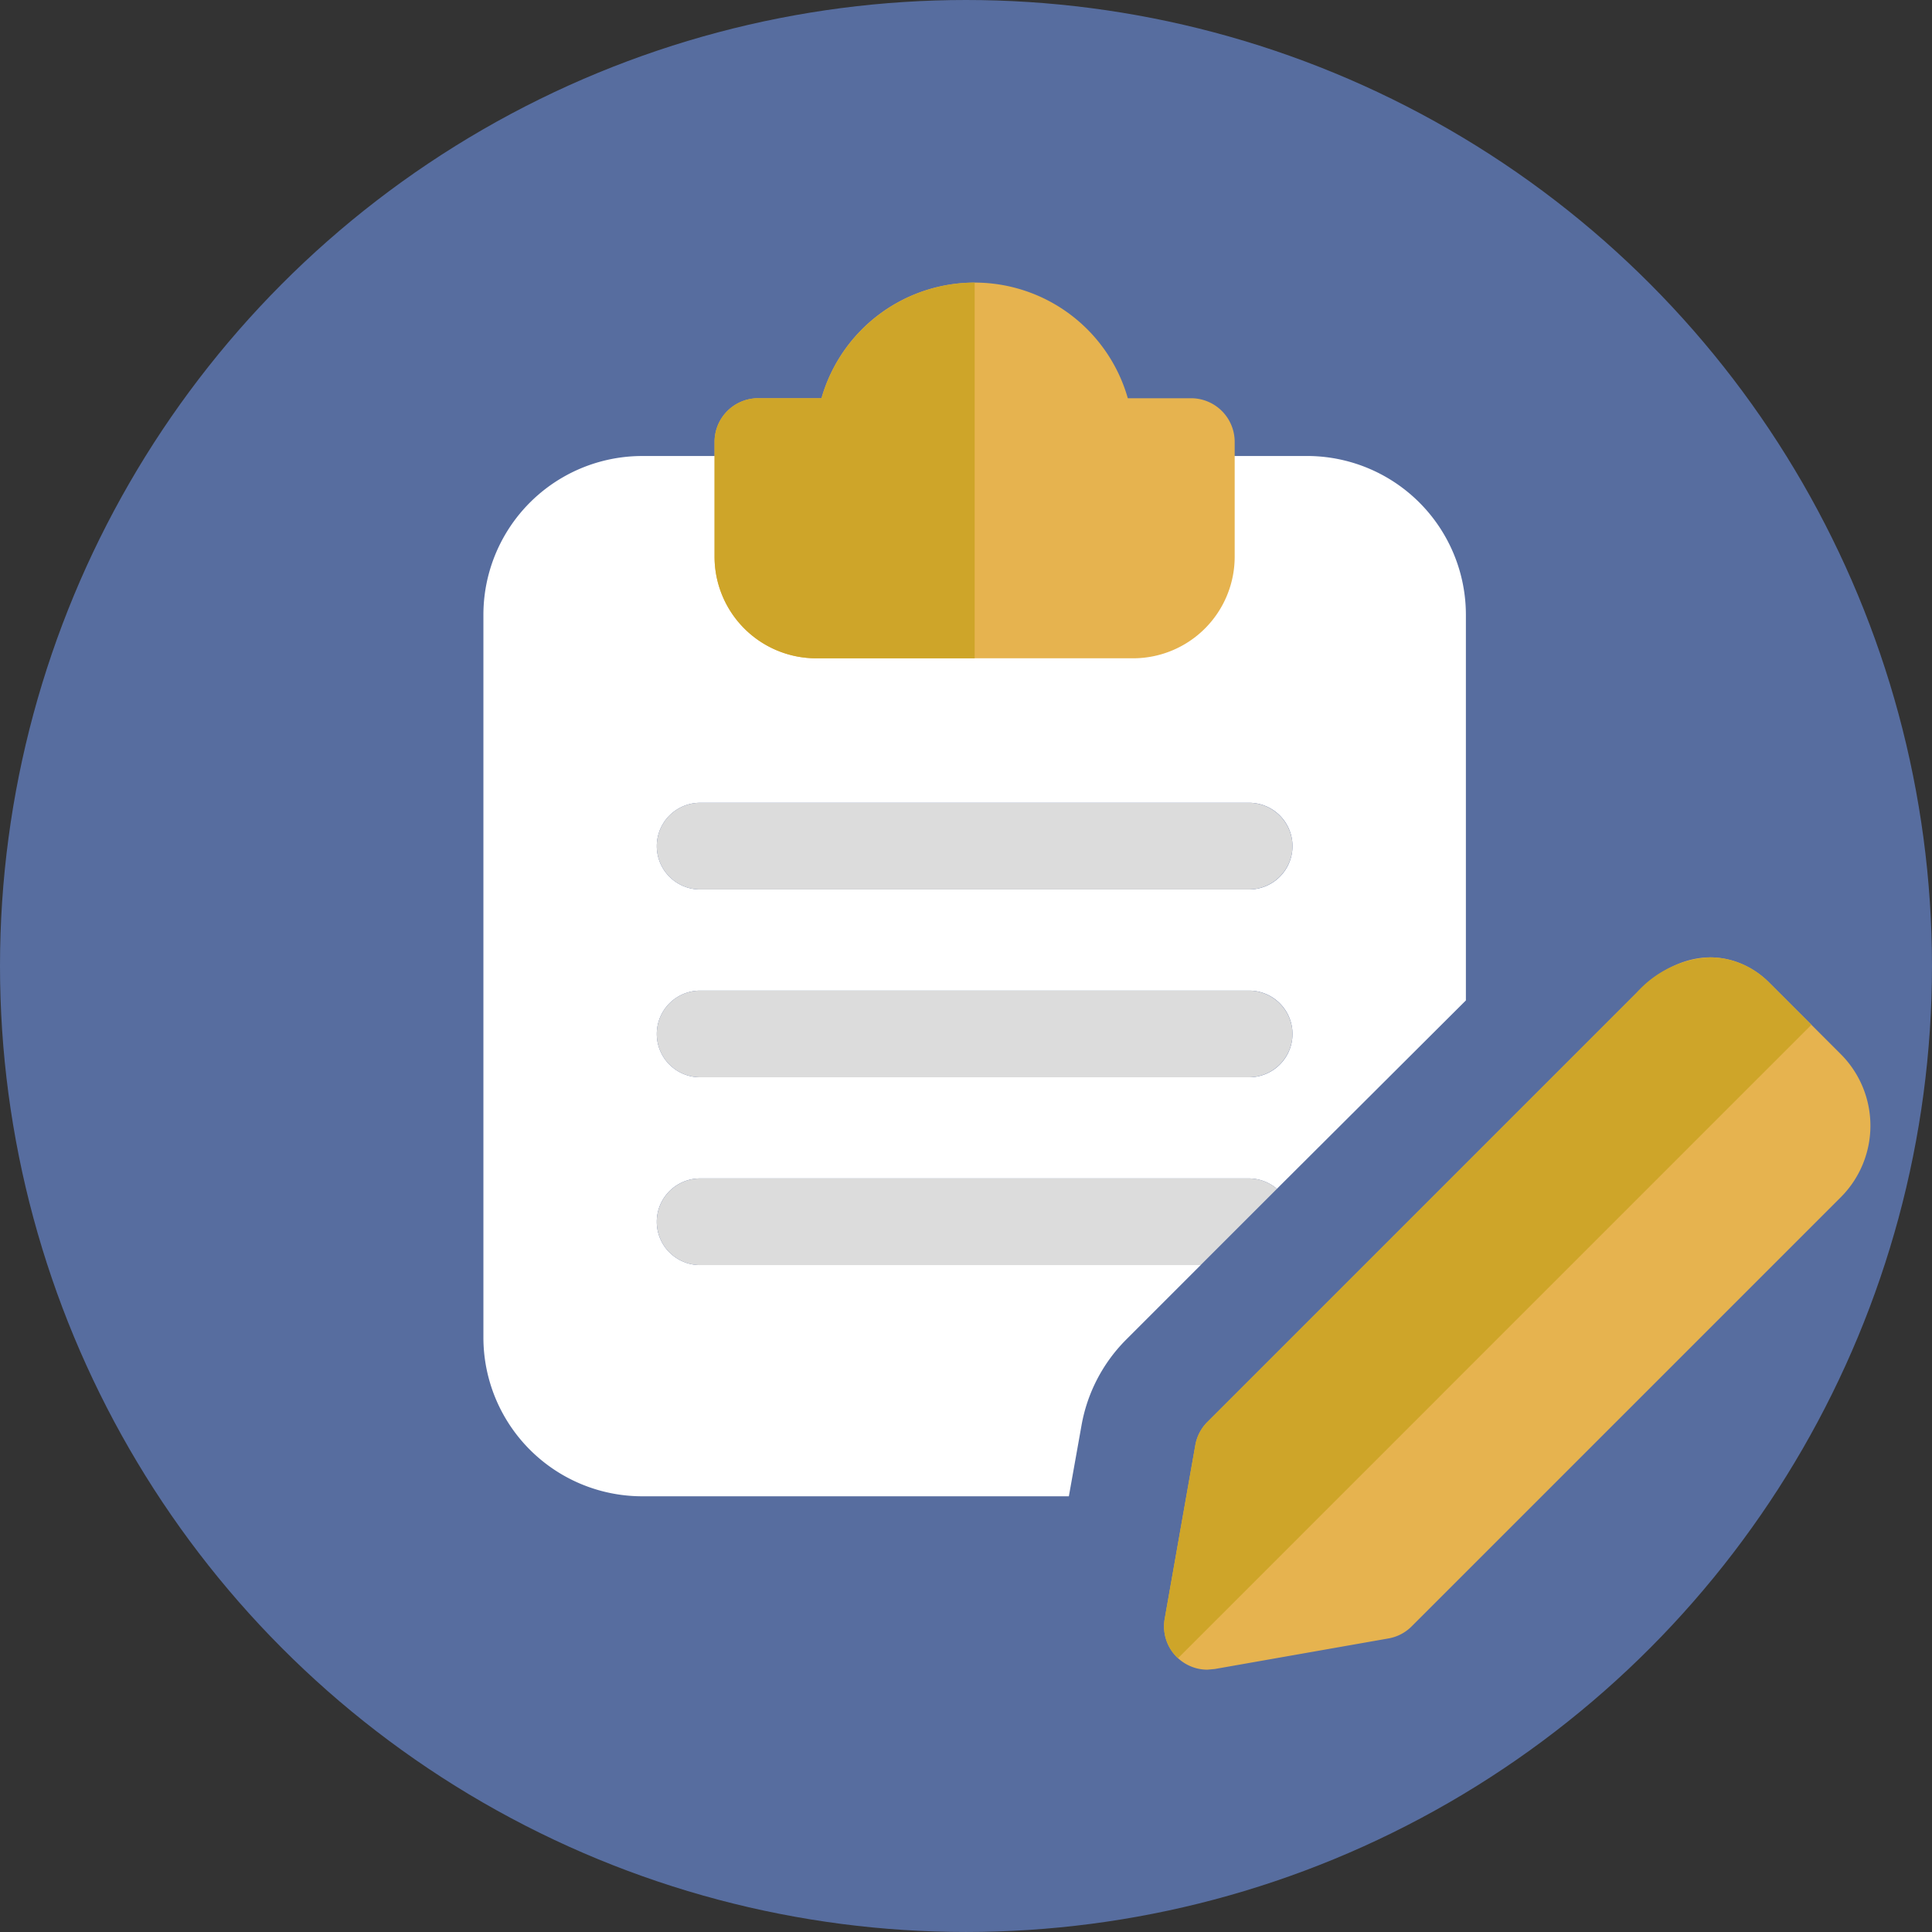 <svg xmlns="http://www.w3.org/2000/svg" width="106.583" height="106.583" viewBox="0 0 106.583 106.583">
  <rect x="0" y="0" width="106.583" height="106.583" fill="#333333" stroke="none"/>
  <g id="Grupo_54017" data-name="Grupo 54017" transform="translate(-2393.848 -2395.022)">
    <circle id="Elipse_3994" data-name="Elipse 3994" cx="53.291" cy="53.291" r="53.291" transform="translate(2393.848 2395.022)" fill="#576d9f"/>
    <path id="Trazado_100676" data-name="Trazado 100676" d="M2465.95,2420.179h-36.666a8.763,8.763,0,0,0-8.768,8.768V2468.8a8.763,8.763,0,0,0,8.768,8.768h23.53l.7-3.922a8.885,8.885,0,0,1,2.427-4.687l4.144-4.145h-27.614a2.391,2.391,0,0,1,0-4.782h30.289a2.391,2.391,0,0,1,1.531.574l10.426-10.394v-21.266a8.764,8.764,0,0,0-8.768-8.768Zm-3.189,34.274h-30.289a2.391,2.391,0,0,1,0-4.782h30.289a2.391,2.391,0,1,1,0,4.782Zm0-10.362h-30.289a2.391,2.391,0,0,1,0-4.782h30.289a2.391,2.391,0,1,1,0,4.782Z" fill="#fff"/>
    <path id="Trazado_100677" data-name="Trazado 100677" d="M2459.573,2416.991h-3.507a8.786,8.786,0,0,0-16.9,0h-3.507a2.409,2.409,0,0,0-2.392,2.391v6.376a5.607,5.607,0,0,0,5.58,5.58h17.536a5.606,5.606,0,0,0,5.579-5.58v-6.376A2.409,2.409,0,0,0,2459.573,2416.991Z" fill="#e6b34f"/>
    <g id="Grupo_54017-2" data-name="Grupo 54017">
      <path id="Trazado_100678" data-name="Trazado 100678" d="M2465.153,2441.7a2.409,2.409,0,0,1-2.392,2.391h-30.289a2.391,2.391,0,0,1,0-4.782h30.289A2.409,2.409,0,0,1,2465.153,2441.7Z" fill="#dcdcdc"/>
      <path id="Trazado_100679" data-name="Trazado 100679" d="M2465.153,2452.062a2.409,2.409,0,0,1-2.392,2.391h-30.289a2.391,2.391,0,0,1,0-4.782h30.289A2.409,2.409,0,0,1,2465.153,2452.062Z" fill="#dcdcdc"/>
      <path id="Trazado_100680" data-name="Trazado 100680" d="M2464.292,2460.607l-4.209,4.208h-27.611a2.391,2.391,0,0,1,0-4.782h30.289A2.391,2.391,0,0,1,2464.292,2460.607Z" fill="#dcdcdc"/>
    </g>
    <path id="Trazado_100681" data-name="Trazado 100681" d="M2447.617,2410.614a8.808,8.808,0,0,0-8.449,6.377h-3.507a2.409,2.409,0,0,0-2.392,2.391v6.376a5.607,5.607,0,0,0,5.58,5.58h8.768Z" fill="#cea529"/>
    <path id="Trazado_100682" data-name="Trazado 100682" d="M2460.456,2487.134a2.393,2.393,0,0,1-2.353-2.809l1.69-9.581a2.379,2.379,0,0,1,.663-1.272l23.674-23.674c2.907-2.911,5.764-2.126,7.326-.564l3.944,3.944a5.582,5.582,0,0,1,0,7.891l-23.673,23.673a2.378,2.378,0,0,1-1.275.667l-9.581,1.686Zm9.581-4.081h0Z" fill="#e6b34f"/>
    <path id="Trazado_100683" data-name="Trazado 100683" d="M2488.2,2447.838a5.8,5.8,0,0,0-4.074,1.96l-23.674,23.674a2.379,2.379,0,0,0-.663,1.272l-1.69,9.581a2.387,2.387,0,0,0,.663,2.107c.026.026.048.048.074.07l34.941-34.944-2.328-2.327a4.626,4.626,0,0,0-3.249-1.393Z" fill="#cea529"/>
  </g>
</svg>
